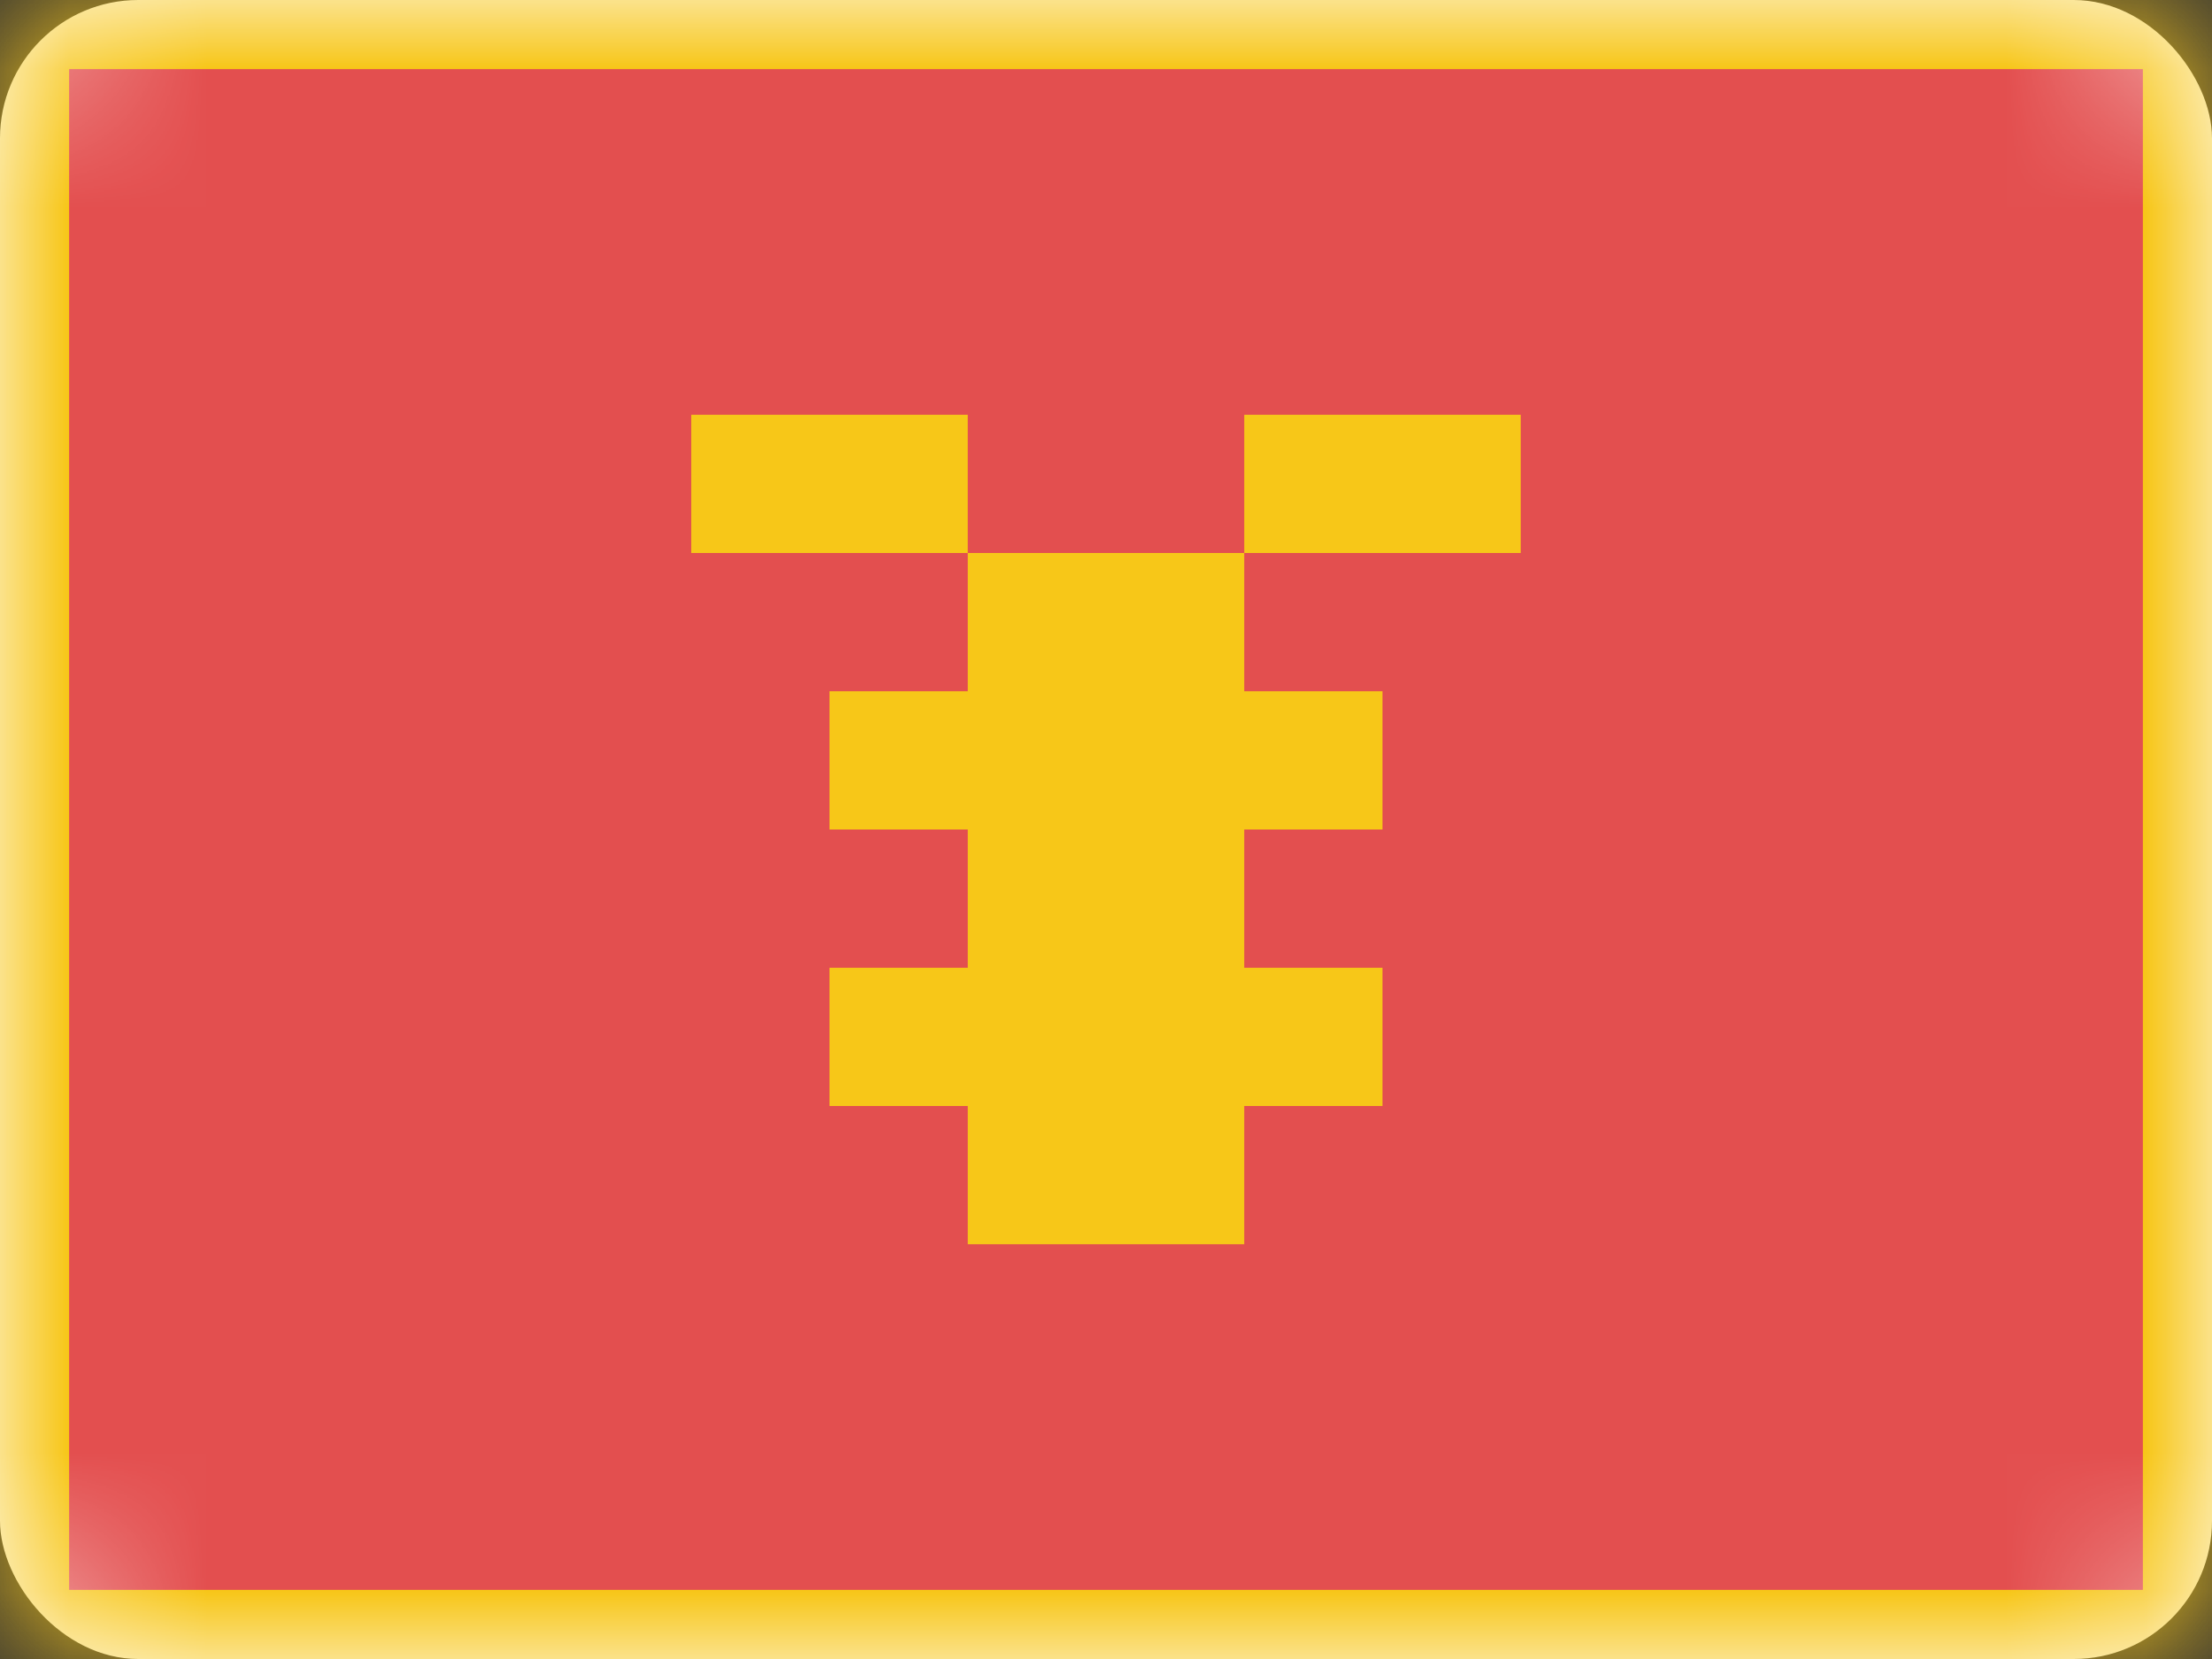 <?xml version="1.0" encoding="UTF-8" standalone="no"?>
<svg width="16px" height="12px" viewBox="0 0 16 12" version="1.1" xmlns="http://www.w3.org/2000/svg" xmlns:xlink="http://www.w3.org/1999/xlink" xmlns:sketch="http://www.bohemiancoding.com/sketch/ns">
    <rect x="0" y="0" width="16" height="12" fill="#333333" stroke="none"/>
    <!-- Generator: Sketch Beta 3.3.2 (12041) - http://www.bohemiancoding.com/sketch -->
    <title>MONTENEGRO</title>
    <desc>Created with Sketch Beta.</desc>
    <defs>
        <rect id="path-1" x="0" y="0" width="16" height="12" rx="1"></rect>
    </defs>
    <g id="Page-1" stroke="none" stroke-width="1" fill="none" fill-rule="evenodd" sketch:type="MSPage">
        <g id="Europe" sketch:type="MSLayerGroup" transform="translate(-226, -209)">
            <g id="MONTENEGRO" transform="translate(226, 209)">
                <mask id="mask-2" sketch:name="Rectangle 77" fill="white">
                    <use xlink:href="#path-1"></use>
                </mask>
                <use id="Rectangle-77" fill="#FFFFFF" sketch:type="MSShapeGroup" xlink:href="#path-1"></use>
                <rect id="Rectangle-77" stroke-opacity="0.7" stroke="#FFF800" fill="#E34F4F" sketch:type="MSShapeGroup" mask="url(#mask-2)" x="0" y="0" width="16" height="12"></rect>
                <g id="Rectangle-234-+-Rectangle-235-+-Rectangle-236" mask="url(#mask-2)" fill="#FFF900" sketch:type="MSShapeGroup" opacity="0.7">
                    <g transform="translate(5, 3)" id="Rectangle-234">
                        <path d="M0,0 L2,0 L2,1 L0,1 L0,0 Z M2,1 L4,1 L4,2 L2,2 L2,1 Z M1,2 L5,2 L5,3 L1,3 L1,2 Z M2,3 L4,3 L4,4 L2,4 L2,3 Z M1,4 L5,4 L5,5 L1,5 L1,4 Z M2,5 L4,5 L4,6 L2,6 L2,5 Z M4,0 L6,0 L6,1 L4,1 L4,0 Z"></path>
                    </g>
                </g>
            </g>
            <g id="_SLICES_Europe" transform="translate(0, 1)"></g>
        </g>
    </g>
</svg>